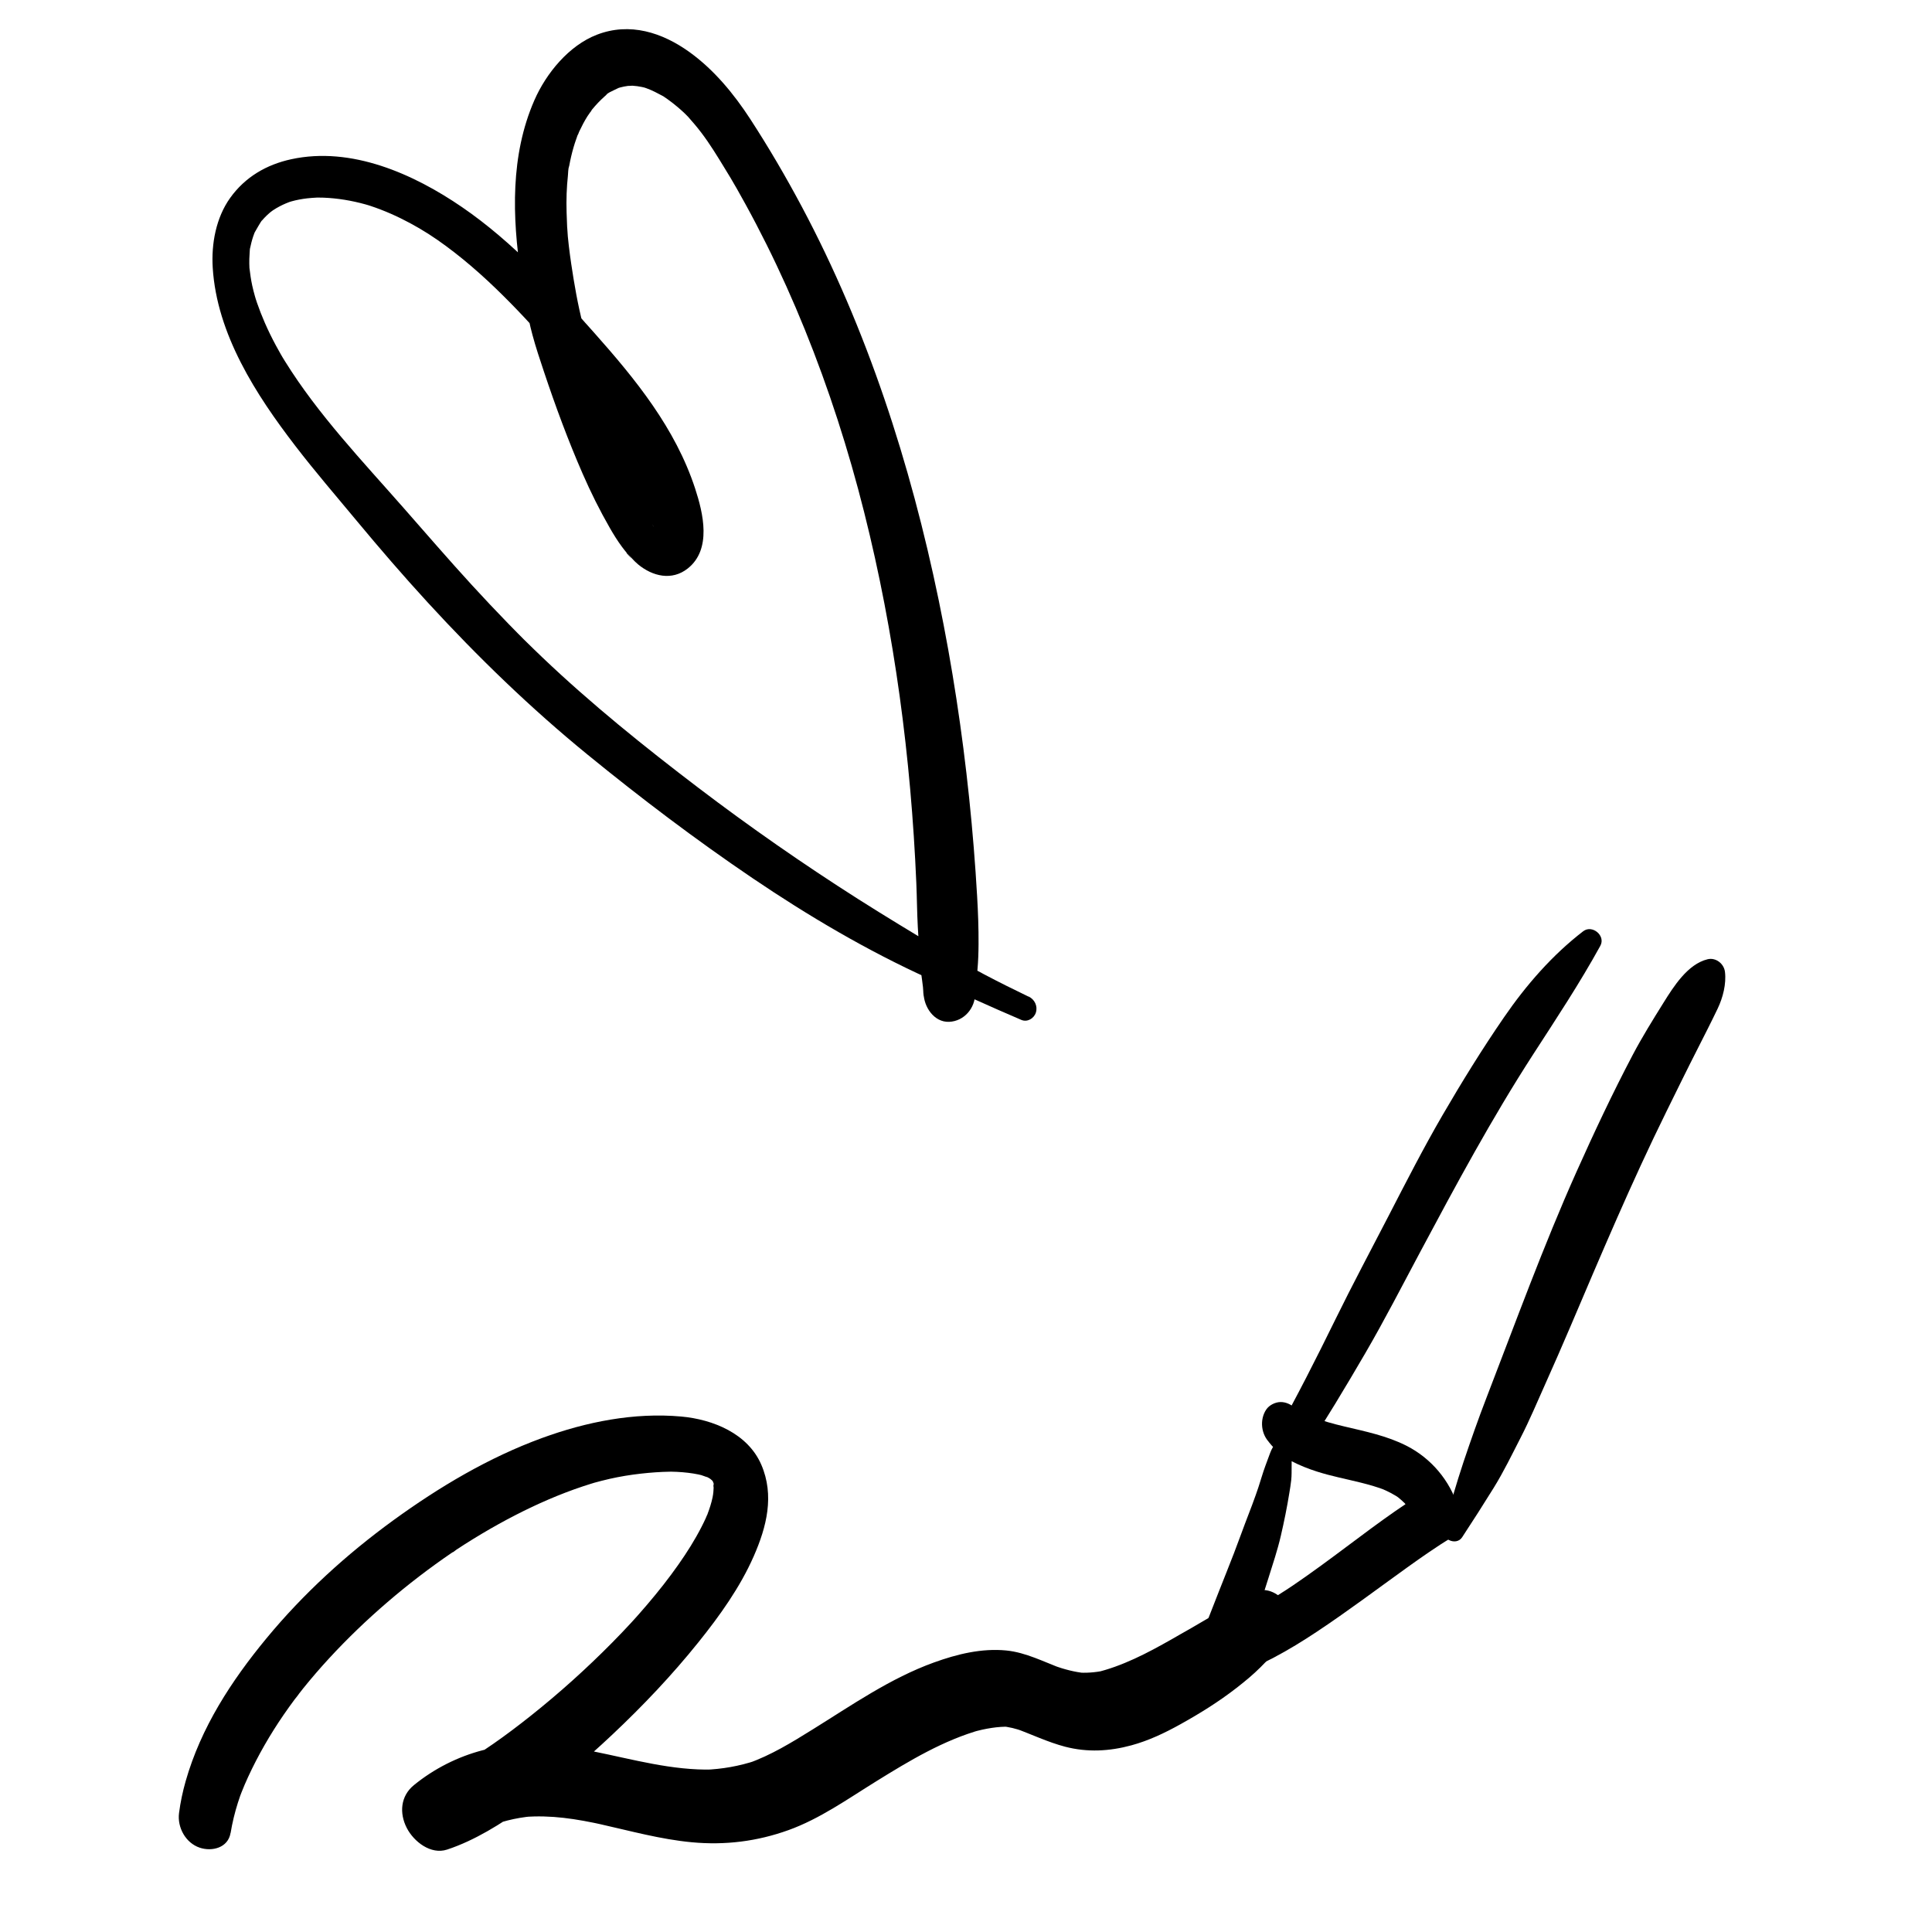<?xml version="1.0" encoding="utf-8"?>
<svg xmlns="http://www.w3.org/2000/svg" id="Layer_1" data-name="Layer 1" viewBox="0 0 100 100">
  <path d="M11.936,94.878c.087-.53.214-1.053.376-1.565.042-.133.087-.264.132-.396.086-.251-.115.303-.019.054.025-.066.05-.132.076-.198.105-.269.219-.534.34-.796.517-1.121,1.138-2.196,1.836-3.213.185-.269.375-.535.57-.797.063-.085.419-.517.136-.184.108-.127.207-.263.311-.393.427-.53.873-1.046,1.334-1.547.949-1.031,1.962-2.002,3.025-2.915,1.068-.918,2.188-1.777,3.352-2.57l.072-.049c.12-.081.096-.065-.073.048.057-.007.168-.112.217-.144.144-.095.29-.189.435-.282.289-.184.581-.364.875-.539.576-.343,1.162-.669,1.758-.975,1.119-.574,2.276-1.081,3.469-1.479.14-.047.281-.092.422-.136.07-.022.14-.042.21-.064.263-.08-.32.088-.057.016.274-.075.548-.146.825-.209.532-.12,1.069-.208,1.612-.269.503-.056,1.008-.094,1.514-.101.057-.001.114-0.0.17-.001.238-.004-.375-.009-.14-.001.106.004.212.005.318.01.197.01.393.025.588.049.177.021.352.049.527.085.081.017.16.038.241.056.204.044-.408-.124-.212-.059.036.012.073.022.11.034.137.044.273.095.404.155.061.028.12.061.181.09-.545-.254-.29-.167-.155-.079.187.122.456.449-.003-.043.078.084.156.165.232.251.163.185-.257-.418-.116-.163.027.048.056.095.08.144.076.151.09.359-.072-.193.016.053.038.105.054.158.058.193.05.585.021-.011.006.12.024.238.025.358.002.163-.081.612.012.086-.024.134-.038.269-.066.402-.061.291-.153.576-.258.853-.042.111-.189.388.015-.027-.036.074-.065.152-.099.227-.071.157-.146.311-.224.464-.349.684-.761,1.335-1.202,1.962-.501.714-1.043,1.399-1.609,2.063-.149.175-.3.349-.452.521-.077.087-.155.174-.233.26-.039.043-.272.298-.143.158-.322.349-.651.692-.984,1.03-1.33,1.347-2.74,2.617-4.222,3.795-1.266,1.006-2.588,1.963-4.006,2.744-.283.156-.57.303-.863.439l.373-.172c-.16.069-.317.144-.475.218l.373-.172c-.345.147-.701.273-1.066.36l1.719,3.335c.598-.413,1.233-.787,1.898-1.082l-.395.173c.806-.35,1.653-.565,2.528-.642l-.43.038c.682-.056,1.365-.033,2.044.044.346.039.691.092,1.034.154.166.03.332.062.497.096.036.007.223.046.162.033-.049-.01.152.034.2.044,1.568.351,3.132.785,4.737.936,1.727.162,3.384-.043,5.012-.629,1.62-.583,3.075-1.619,4.53-2.52,1.726-1.069,3.499-2.14,5.47-2.686l-.439.12c.615-.162,1.263-.287,1.902-.263l-.454-.025c.392.024.767.126,1.135.256l-.444-.158c.874.314,1.716.724,2.618.96,1.152.3,2.294.237,3.433-.073.891-.243,1.726-.64,2.531-1.088,1.018-.566,1.991-1.17,2.91-1.885.436-.339.852-.682,1.243-1.072.133-.133.264-.266.393-.402.414-.439-.154.124.033-.018.058-.044.111-.099.165-.147.085-.077.171-.153.255-.23.041-.037.083-.074.124-.113l.061-.056c.287-.31.327-.347.12-.11.637-.485.648-1.539.223-2.164-.414-.61-1.228-1.036-1.899-.525.284-.14.238-.111-.138.086l-.07.044c-.072.044-.143.089-.215.133-.074.045-.148.091-.222.136-.04.024-.37.216-.14.09.222-.122-.066.029-.112.052-.081.041-.162.081-.244.122-.278.138-.555.272-.82.437l.364-.203c-.501.272-.986.572-1.482.854l.381-.215c-.6.338-1.198.679-1.794,1.024l.392-.227c-1.228.7-2.545,1.39-3.931,1.714l.449-.102c-.469.098-.937.131-1.414.094l.456.036c-.561-.054-1.099-.199-1.629-.387l.443.162c-.946-.348-1.894-.848-2.908-.948-1.28-.126-2.555.189-3.752.622-2.26.817-4.262,2.216-6.29,3.474-1.065.661-2.143,1.328-3.331,1.743l.422-.144c-.867.29-1.763.447-2.676.481l.442-.015c-2.109.058-4.144-.525-6.192-.938-1.882-.38-3.83-.551-5.712-.065-1.305.337-2.536.962-3.578,1.812-.692.564-.764,1.449-.366,2.22.362.701,1.238,1.394,2.085,1.115,1.442-.475,2.794-1.335,4.026-2.205,1.599-1.129,3.099-2.401,4.523-3.742,1.585-1.492,3.093-3.081,4.456-4.779,1.103-1.373,2.157-2.842,2.869-4.462.668-1.521,1.077-3.143.389-4.734-.698-1.613-2.502-2.344-4.143-2.492-2.444-.221-4.919.276-7.207,1.112-2.76,1.008-5.322,2.534-7.693,4.256-2.423,1.76-4.663,3.803-6.572,6.115-1.821,2.205-3.39,4.619-4.18,7.391-.154.541-.271,1.093-.343,1.651-.096.739.338,1.544,1.069,1.791.638.215,1.471.008,1.597-.761h0Z"/>
  <path d="M66.266,74.501c-.007.006-.093.082-.096.08l.032-.015c.063-.028.042-.021-.061.021-.096.056-.12.134-.176.204-.132.166-.193.335-.266.53-.138.37-.276.733-.391,1.111-.05.163-.102.326-.154.488-.055.17.038-.111-.018.056-.011.034-.023.067-.034.101-.034.101-.069.201-.104.301-.118.335-.243.668-.372 1-.261.671-.499,1.351-.759,2.023-.259.669-.526,1.336-.79,2.004-.347.878-.691,1.757-1.012,2.644-.148.41.048.948.313,1.262.242.287.71.574,1.106.463.854-.239,1.656-.562,2.441-.974.768-.403,1.507-.859,2.229-1.338,1.6-1.061,3.131-2.217,4.69-3.336.759-.545,1.528-1.08,2.325-1.568l.209-.237c.097-.139.154-.292.173-.457.061-.312.012-.57-.084-.875-.424-1.361-1.393-2.508-2.662-3.154-1.016-.517-2.129-.742-3.228-1.003-.568-.135-1.135-.285-1.676-.509l.295.123c-.56-.234-1.062-.584-1.62-.819l.508.299-.023-.021c-.21-.196-.494-.342-.789-.335-.272.007-.578.159-.732.388-.354.527-.269,1.306.202,1.743l.023.021-.199-.247c.131.232.371.47.568.659.212.203.456.359.714.494.42.22.867.396,1.318.54.746.239,1.518.385,2.277.575.436.109.868.233,1.288.395l-.299-.116c.372.147.727.329,1.056.558l-.275-.193c.236.17.453.363.646.581l-.234-.263c.183.21.341.439.475.683l-.178-.326c.142.266.256.544.348.831l.298-1.569c-1.802,1.125-3.465,2.457-5.181,3.705-.521.379-1.046.752-1.579,1.113l.259-.174c-1.401.942-2.874,1.812-4.468,2.387l1.706,1.634c.417-1.448.901-2.875,1.351-4.312.225-.72.469-1.443.639-2.178.171-.739.323-1.483.443-2.232.035-.218.073-.437.096-.657.026-.243.019-.492.021-.737.002-.25.013-.498-.057-.741-.012-.041-.026-.081-.038-.121-.015-.049-.034-.161-.078-.231-.001-.001-.099-.159-.049-.07-.028-.05-.054-.101-.082-.151-.062-.111-.191-.136-.285-.057h0Z"/>
  <path d="M67.505,75.214c1.104-1.7,2.152-3.436,3.171-5.188.996-1.713,1.901-3.478,2.834-5.226,1.843-3.453,3.707-6.918,5.834-10.207,1.201-1.857,2.423-3.7,3.489-5.639.289-.526-.423-1.11-.888-.752-1.602,1.233-2.954,2.789-4.097,4.452-1.129,1.641-2.177,3.337-3.178,5.058-.996,1.714-1.9,3.484-2.809,5.245-.918,1.777-1.864,3.546-2.744,5.342-.984,2.008-1.996,4.003-3.085,5.956-.205.367.076.865.385,1.06.305.193.854.261,1.089-.101h0Z"/>
  <path d="M75.682,79.565c.553-.841,1.095-1.69,1.626-2.546.521-.839.954-1.738,1.405-2.616.463-.901.856-1.843,1.271-2.768.439-.979.868-1.961,1.289-2.947,1.591-3.733,3.172-7.485,4.966-11.125.544-1.103,1.083-2.208,1.642-3.303.348-.684.695-1.365,1.026-2.057.271-.567.452-1.275.377-1.899-.052-.428-.476-.756-.9-.653-1.03.251-1.757,1.41-2.285,2.256-.554.888-1.111,1.784-1.598,2.71-1.038,1.974-1.988,3.993-2.899,6.029-1.714,3.833-3.152,7.792-4.664,11.706-.423,1.095-.814,2.21-1.188,3.323-.378,1.124-.686,2.274-1.053,3.402-.179.55.66.984.986.488h0Z"/>
  <path d="M53.237,51.585c-1.54-.741-3.051-1.516-4.512-2.404-1.449-.88-2.862-1.726-4.31-2.647-2.835-1.804-5.603-3.73-8.277-5.765-2.785-2.119-5.53-4.327-8.065-6.742-.307-.292-.61-.588-.912-.885-.27-.266.154.156-.113-.113-.081-.082-.163-.163-.244-.245-.163-.164-.324-.329-.485-.494-.644-.662-1.278-1.335-1.902-2.016-1.195-1.304-2.349-2.643-3.516-3.971-2.141-2.438-4.429-4.834-6.148-7.601-.054-.088-.109-.176-.162-.264.125.209-.048-.084-.059-.104-.085-.148-.168-.298-.249-.448-.209-.388-.403-.783-.579-1.187-.147-.338-.282-.68-.402-1.029-.011-.032-.113-.349-.034-.093-.025-.079-.048-.159-.071-.239-.053-.187-.102-.375-.143-.565-.064-.295-.105-.591-.141-.891-.033-.271.006.254-.002-.016-.002-.076-.006-.152-.007-.229-.002-.16.002-.321.014-.481.003-.039.015-.384.042-.39-.021.005-.047.245.003.001.014-.067.029-.134.046-.2.027-.108.059-.216.094-.322.021-.062.045-.124.067-.186.061-.17-.099.205.027-.054.019-.039.349-.609.362-.597.01.009-.148.18.004.003.041-.048.084-.095.127-.141.088-.092.18-.179.277-.262.049-.042.1-.081.15-.121-.204.163-.03.025.015-.004.111-.073.225-.141.342-.202.101-.053.203-.102.307-.146.064-.028.129-.052.194-.078.099-.036.088-.032-.031.01.046-.016.092-.03.138-.043.267-.076.544-.125.819-.158.162-.019.324-.028.486-.038.267-.017-.117-.002.049-.002.102 0.0.203.002.305.005.731.028,1.457.15,2.162.344-.017-.005.272.08.145.041-.127-.039.16.052.143.047.175.058.349.12.521.187.348.134.689.284,1.023.448.661.324,1.299.697,1.903,1.117,1.224.852,2.349,1.841,3.406,2.89,1.025,1.018,1.98,2.062,2.868,3.15,1.062,1.302,2.119,2.617,3.015,4.041.215.342.421.69.614,1.045.052.096.106.192.154.29-.146-.301.011.029.034.076.108.227.21.456.305.689.173.423.329.856.47,1.291.044.136.086.273.126.41.034.117.12.568.02.052.057.294.128.582.154.882.005.055.005.11.011.164-.052-.482.006-.285-.009-.152-.006.055-.015.114-.018.17-.013.236.108-.386.033-.171-.073.21.2-.34.082-.161-.061.092-.146.139.149-.169-.018.018-.038.033-.057.05-.156.14.339-.205.195-.129-.285.151.419-.064.098-.031-.105.011.468.04.209-.007-.202-.037.403.177.184.058-.044-.024-.09-.049-.135-.071-.064-.031.364.283.142.085-.14-.125-.43-.491-.053-.017-.196-.247-.394-.489-.569-.751-.107-.161-.21-.324-.309-.49-.044-.073-.087-.147-.13-.222-.026-.046-.052-.092-.078-.138-.119-.206.22.409.061.111-.892-1.674-1.616-3.437-2.285-5.21-.289-.765-.565-1.535-.825-2.311-.097-.29-.192-.582-.284-.874-.09-.285.109.363.061.199-.015-.049-.03-.099-.044-.148-.022-.076-.044-.152-.064-.228-.264-1.024-.446-2.082-.602-3.127-.045-.304-.086-.608-.122-.913-.02-.168-.038-.337-.054-.506-.014-.142-.049-.832-.027-.265-.025-.655-.061-1.305-.035-1.961.012-.308.033-.617.066-.923.016-.152.01-.351.062-.495-.102.282-.011.072.006-.017.015-.081.031-.161.047-.241.066-.317.147-.631.246-.939.041-.127.084-.253.131-.377.038-.102.169-.334-.026.053.047-.093.084-.194.129-.288.123-.261.257-.517.41-.762.083-.133.186-.256.264-.391-.191.332-.089.121-.019.035.05-.062.102-.122.154-.182.106-.12.217-.236.333-.348.064-.062.129-.122.196-.181l.078-.067c.116-.093.104-.085-.034.024.067-.104.292-.191.399-.247.079-.042.161-.076.241-.116.132-.053.107-.046-.076.022.054-.018.108-.034.162-.049.133-.036.269-.063.406-.081.04-.005.216.003.243-.021l-.172.006c.054.001.108.002.162.005.163.01.324.032.484.065.054.011.106.025.16.037.132.035.106.028-.076-.023.053.017.106.035.159.054.299.108.574.255.853.405.269.145-.235-.166.018.01.074.051.149.101.222.153.172.123.34.254.502.391.117.098.232.199.343.303.067.063.13.13.196.195.228.225-.196-.223.016.016.239.27.473.543.691.831.444.586.827,1.215,1.209,1.842.203.333.41.666.599,1.007-.198-.356.07.124.118.209.117.207.233.415.348.624.378.687.741,1.383,1.091,2.085.72,1.445,1.381,2.918,1.987,4.414,1.245,3.073,2.263,6.239,3.071,9.453,1.58,6.279,2.425,12.731,2.701,19.196.033.759.036,1.52.077,2.279.02.369.046.738.067,1.107.011.201.025.401.035.602.023.441.113.937.165,1.399.021.187.035.823.033.299.002.709.533,1.532,1.321,1.5.777-.032,1.351-.707,1.348-1.475l-.031.199c.025-.167.046-.334.062-.502.011-.101.02-.203.03-.304.019-.203.038-.406.057-.609.04-.443.054-.882.057-1.327.005-.825-.025-1.644-.073-2.468-.098-1.7-.235-3.397-.412-5.09-.358-3.434-.876-6.851-1.574-10.232-1.458-7.059-3.698-14.015-7.093-20.391-.825-1.548-1.712-3.066-2.669-4.536-.843-1.295-1.869-2.541-3.13-3.451-1.425-1.028-3.105-1.563-4.803-.907-1.45.559-2.625,1.995-3.236,3.391-1.246,2.845-1.149,6.038-.697,9.052.154,1.029.326,2.079.595,3.085.172.644.386,1.28.597,1.913.596,1.784,1.248,3.553,2.001,5.277.421.964.888,1.906,1.413,2.818.191.332.393.658.621.966.044.06.09.12.136.178.024.03.049.061.074.09.799.954-.538-.574.307.334.101.108.203.215.317.309.754.624,1.756.866,2.579.211,1.246-.992.796-2.855.377-4.136-1.024-3.124-3.083-5.653-5.236-8.074-.127-.143-.253-.288-.383-.429-.201-.218.161.183-.039-.041-.105-.117-.207-.237-.311-.354-.262-.294-.523-.589-.789-.879-.534-.583-1.08-1.156-1.644-1.71-1.135-1.118-2.341-2.171-3.657-3.073-2.513-1.723-5.731-3.159-8.845-2.483-1.287.279-2.39.924-3.162,2.002-.734,1.026-.98,2.375-.903,3.614.214,3.441,2.238,6.572,4.282,9.231,1.015,1.321,2.104,2.584,3.168,3.865,1.198,1.442,2.42,2.859,3.688,4.24,2.582,2.813,5.316,5.461,8.275,7.875,2.748,2.243,5.578,4.386,8.515,6.376,2.889,1.957,5.944,3.761,9.123,5.201,1.596.723,3.19,1.457,4.802,2.144.31.132.655-.071.753-.379.106-.336-.065-.682-.373-.831h0Z"/>
</svg>